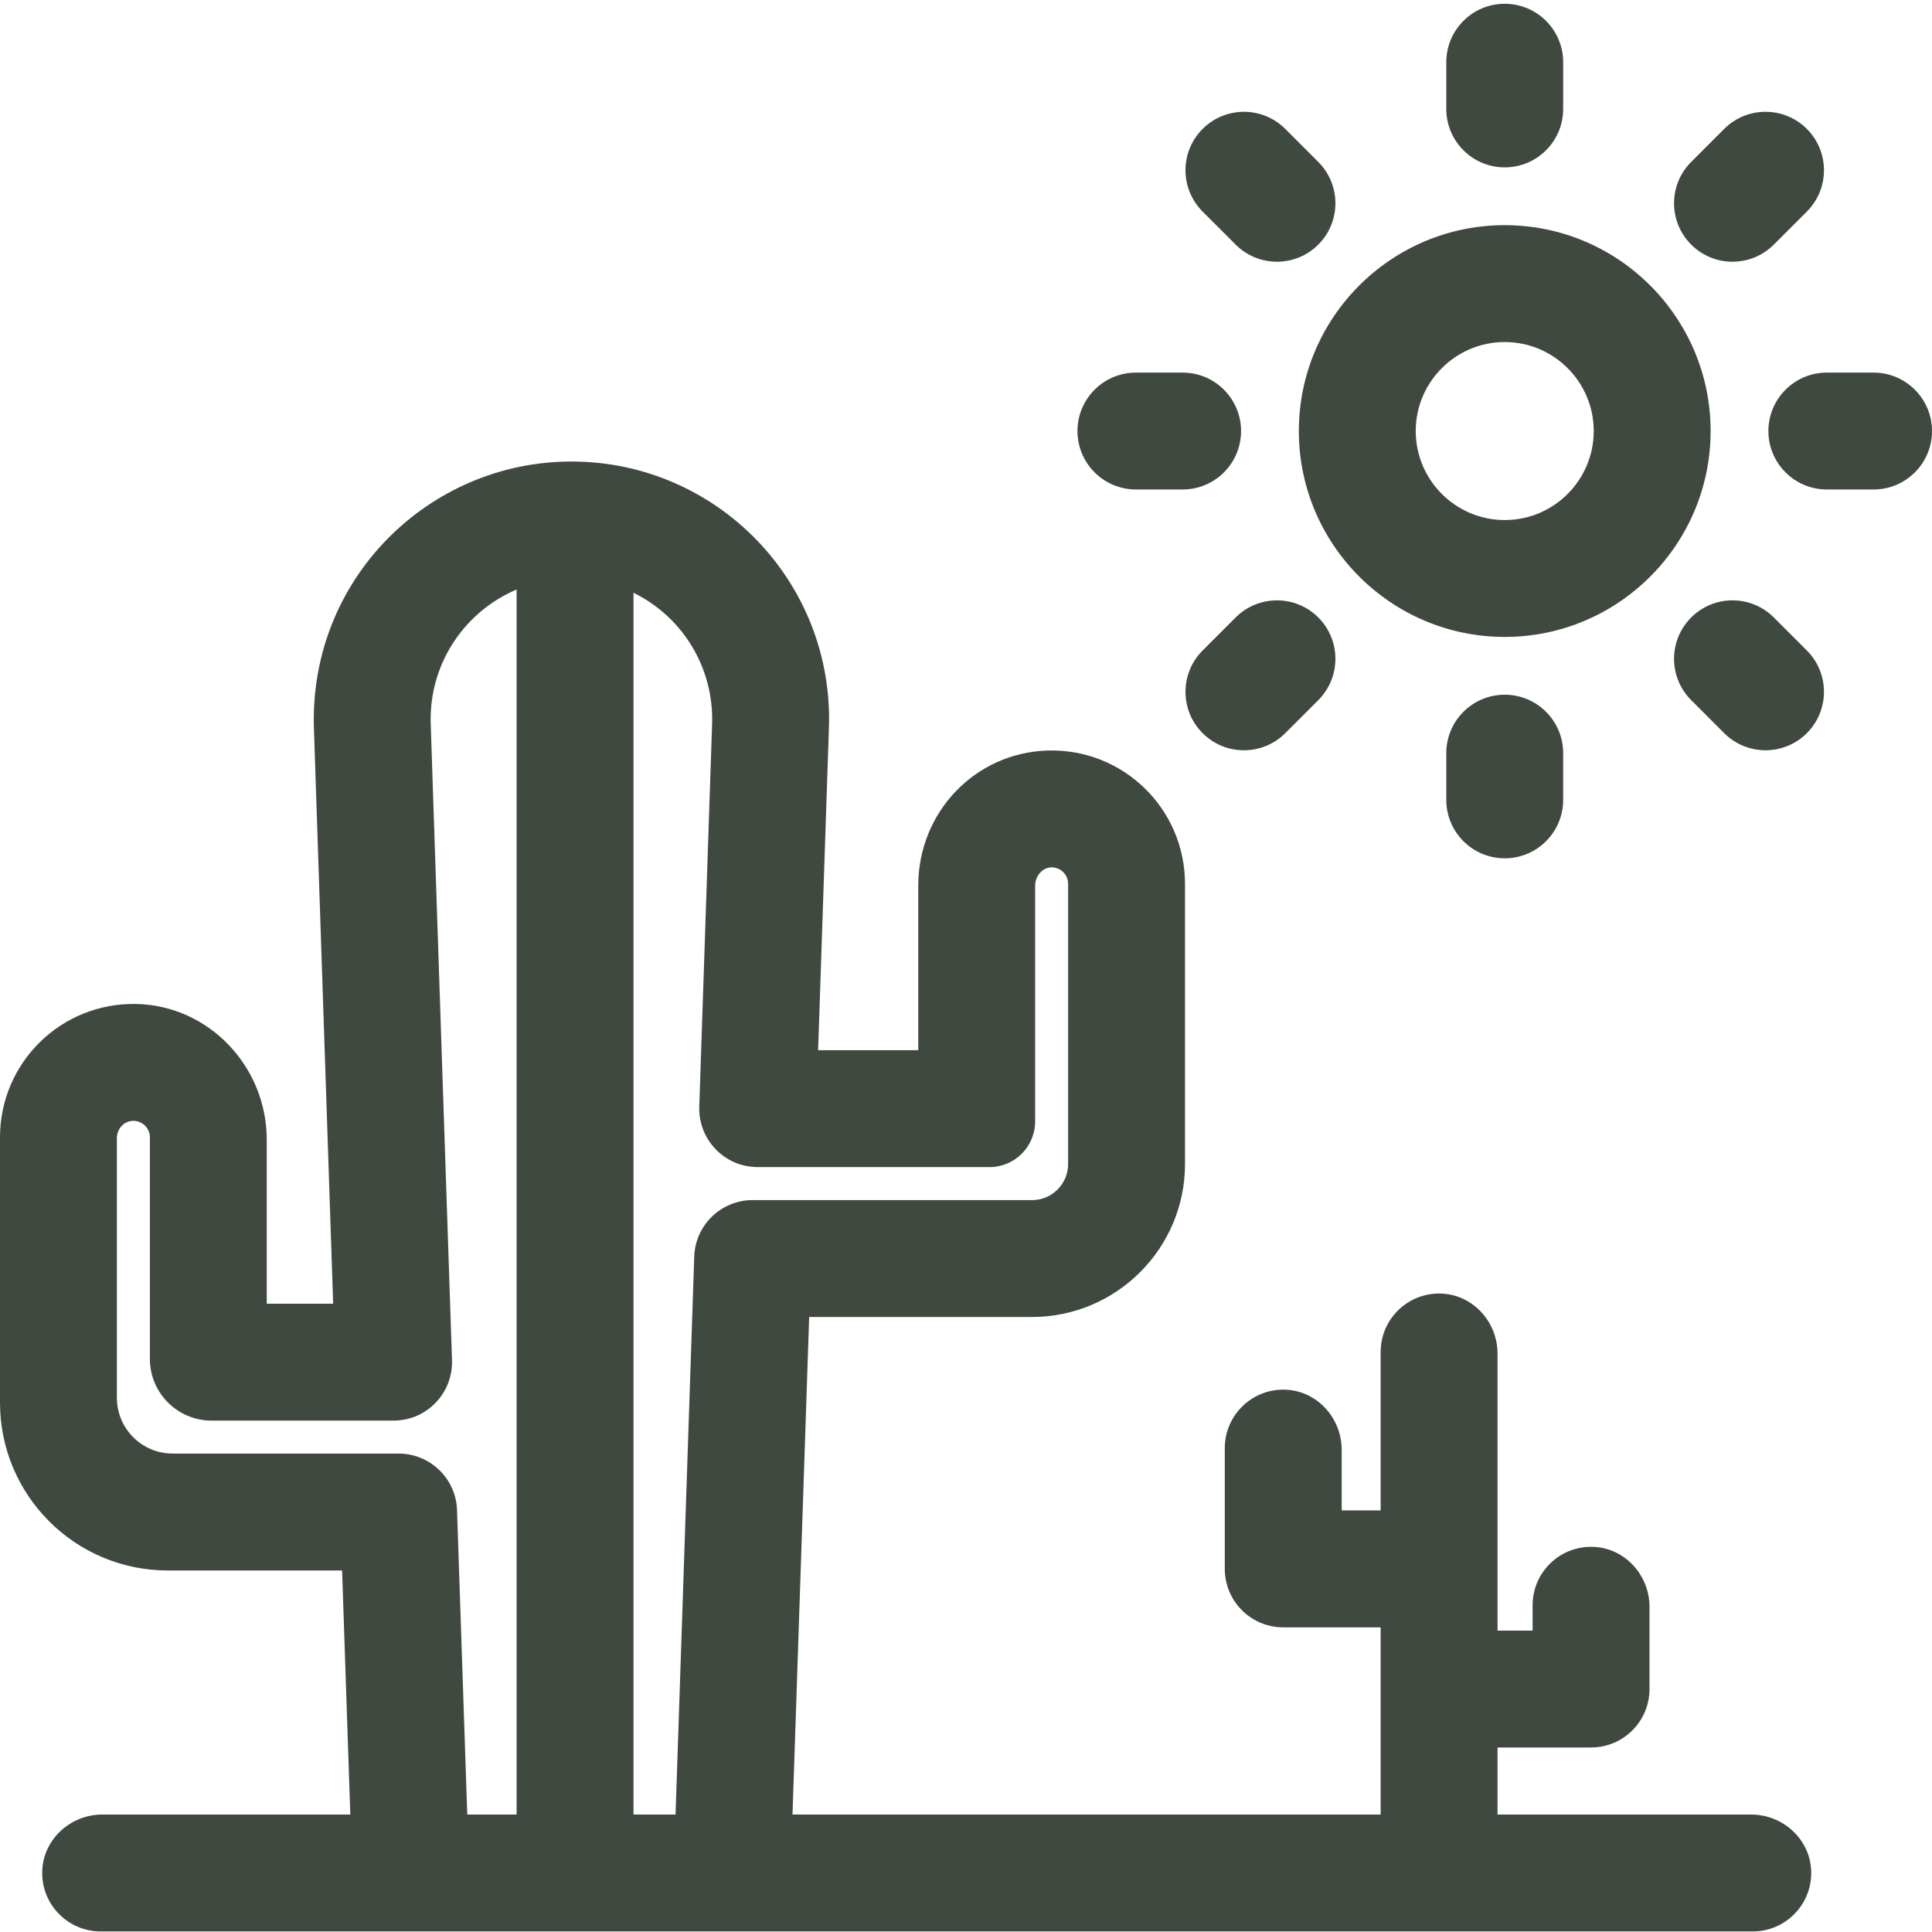 <?xml version="1.0"?>
<svg xmlns="http://www.w3.org/2000/svg" height="512px" viewBox="0 -1 512 512" width="512px"><path d="m464.062 479.871h-67.199v-17.77h24.781c8.555 0 15.492-6.938 15.492-15.492v-21.762c0-8.34-6.41-15.516-14.742-15.91-8.895-.418-16.238 6.668-16.238 15.473v6.711h-9.293v-73.395c0-8.34-6.41-15.516-14.738-15.91-8.898-.418-16.238 6.672-16.238 15.473v41.992h-10.328v-16.082c0-8.34-6.41-15.516-14.738-15.91-8.895-.418-16.238 6.668-16.238 15.473v32.012c0 8.555 6.934 15.488 15.488 15.488h25.816v49.609h-155.863l4.414-131.855h59.137c22.312-.031 40.465-18.207 40.465-40.52v-74.266c0-19.945-16.504-36.039-36.617-35.324-19.109.676-34.074 16.402-34.074 35.801v43.605h-26.539l2.859-85.234c1.414-38.832-29.672-70.77-68.246-70.77-37.809 0-69.5 31.176-68.234 70.723l5.102 152.465h-17.598v-43.453c0-19.344-15.277-35.594-34.621-35.98-19.875-.395-36.07 15.559-36.07 35.34v70.316c0 24.559 19.91 44.473 44.473 44.473h46.184l2.176 64.68h-65.723c-8.34 0-15.516 6.41-15.91 14.742-.418 8.895 6.672 16.238 15.473 16.238h437.828c8.805 0 15.891-7.344 15.473-16.238-.395-8.332-7.57-14.742-15.91-14.742zm-342.945-80.691c-.281-8.348-7.129-14.969-15.48-14.969h-59.875c-8.164 0-14.785-6.617-14.785-14.785v-68.828c0-2.281 1.664-4.32 3.934-4.539 2.605-.254 4.805 1.793 4.805 4.344v58.699c0 9.043 7.328 16.375 16.375 16.375h47.965c2.395 0 4.789-.461 6.941-1.512 5.711-2.777 8.988-8.512 8.789-14.496-5.969-178.336-5.66-168.73-5.66-169.906 0-15.41 9.406-28.668 22.781-34.336v324.645h-13.078zm46.766 80.691v-323.781c13.098 6.441 21.371 19.965 20.824 34.906l-3.395 101.289c-.203 5.984 3.078 11.723 8.793 14.5 2.152 1.047 4.547 1.508 6.941 1.508h61.172c6.688 0 12.105-5.418 12.105-12.105v-62.48c0-2.543 1.922-4.762 4.195-4.844 2.551-.094 4.543 1.945 4.543 4.367v74.266c0 5.254-4.277 9.535-9.512 9.543h-74.09c-8.352 0-15.203 6.621-15.48 14.969l-4.953 147.863zm0 0" fill="#404940"/><path d="m398.77 167.793c30.086 0 54.562-24.477 54.562-54.562 0-30.086-24.477-54.562-54.562-54.562-30.086 0-54.562 24.477-54.562 54.562 0 30.086 24.477 54.562 54.562 54.562zm0-78.148c13.004 0 23.586 10.582 23.586 23.586 0 13.004-10.582 23.586-23.586 23.586-13.004 0-23.586-10.582-23.586-23.586 0-13.004 10.582-23.586 23.586-23.586zm0 0" fill="#404940"/><path d="m496.512 97.742h-12.379c-8.555 0-15.488 6.934-15.488 15.488 0 8.555 6.934 15.488 15.488 15.488h12.379c8.555 0 15.488-6.934 15.488-15.488 0-8.555-6.934-15.488-15.488-15.488zm0 0" fill="#404940"/><path d="m301.027 128.719h12.379c8.555 0 15.488-6.934 15.488-15.488 0-8.555-6.934-15.488-15.488-15.488h-12.379c-8.555 0-15.488 6.934-15.488 15.488 0 8.555 6.934 15.488 15.488 15.488zm0 0" fill="#404940"/><path d="m470.082 63.82 8.754-8.75c6.047-6.051 6.047-15.855 0-21.906-6.047-6.047-15.855-6.047-21.906 0l-8.75 8.754c-6.051 6.047-6.051 15.855 0 21.902 6.047 6.051 15.855 6.051 21.902 0zm0 0" fill="#404940"/><path d="m327.457 162.637-8.754 8.754c-6.047 6.051-6.051 15.855 0 21.906 6.047 6.047 15.855 6.047 21.906 0l8.754-8.754c6.047-6.047 6.047-15.855 0-21.906-6.047-6.047-15.855-6.047-21.906 0zm0 0" fill="#404940"/><path d="m398.77 43.355c8.555 0 15.488-6.934 15.488-15.488v-12.379c0-8.555-6.934-15.488-15.488-15.488-8.555 0-15.488 6.934-15.488 15.488v12.379c0 8.555 6.934 15.488 15.488 15.488zm0 0" fill="#404940"/><path d="m383.281 198.594v12.379c0 8.551 6.934 15.488 15.488 15.488 8.555 0 15.488-6.938 15.488-15.488v-12.379c0-8.555-6.934-15.488-15.488-15.488-8.555 0-15.488 6.934-15.488 15.488zm0 0" fill="#404940"/><path d="m470.082 162.637c-6.047-6.047-15.855-6.047-21.902 0-6.051 6.051-6.051 15.859 0 21.906l8.75 8.754c6.051 6.047 15.855 6.047 21.906 0 6.047-6.051 6.047-15.855 0-21.906zm0 0" fill="#404940"/><path d="m327.457 63.82c6.047 6.051 15.855 6.051 21.906 0 6.047-6.047 6.047-15.855 0-21.902l-8.754-8.754c-6.051-6.047-15.855-6.047-21.906 0-6.051 6.051-6.047 15.855 0 21.906zm0 0" fill="#404940"/></svg>
